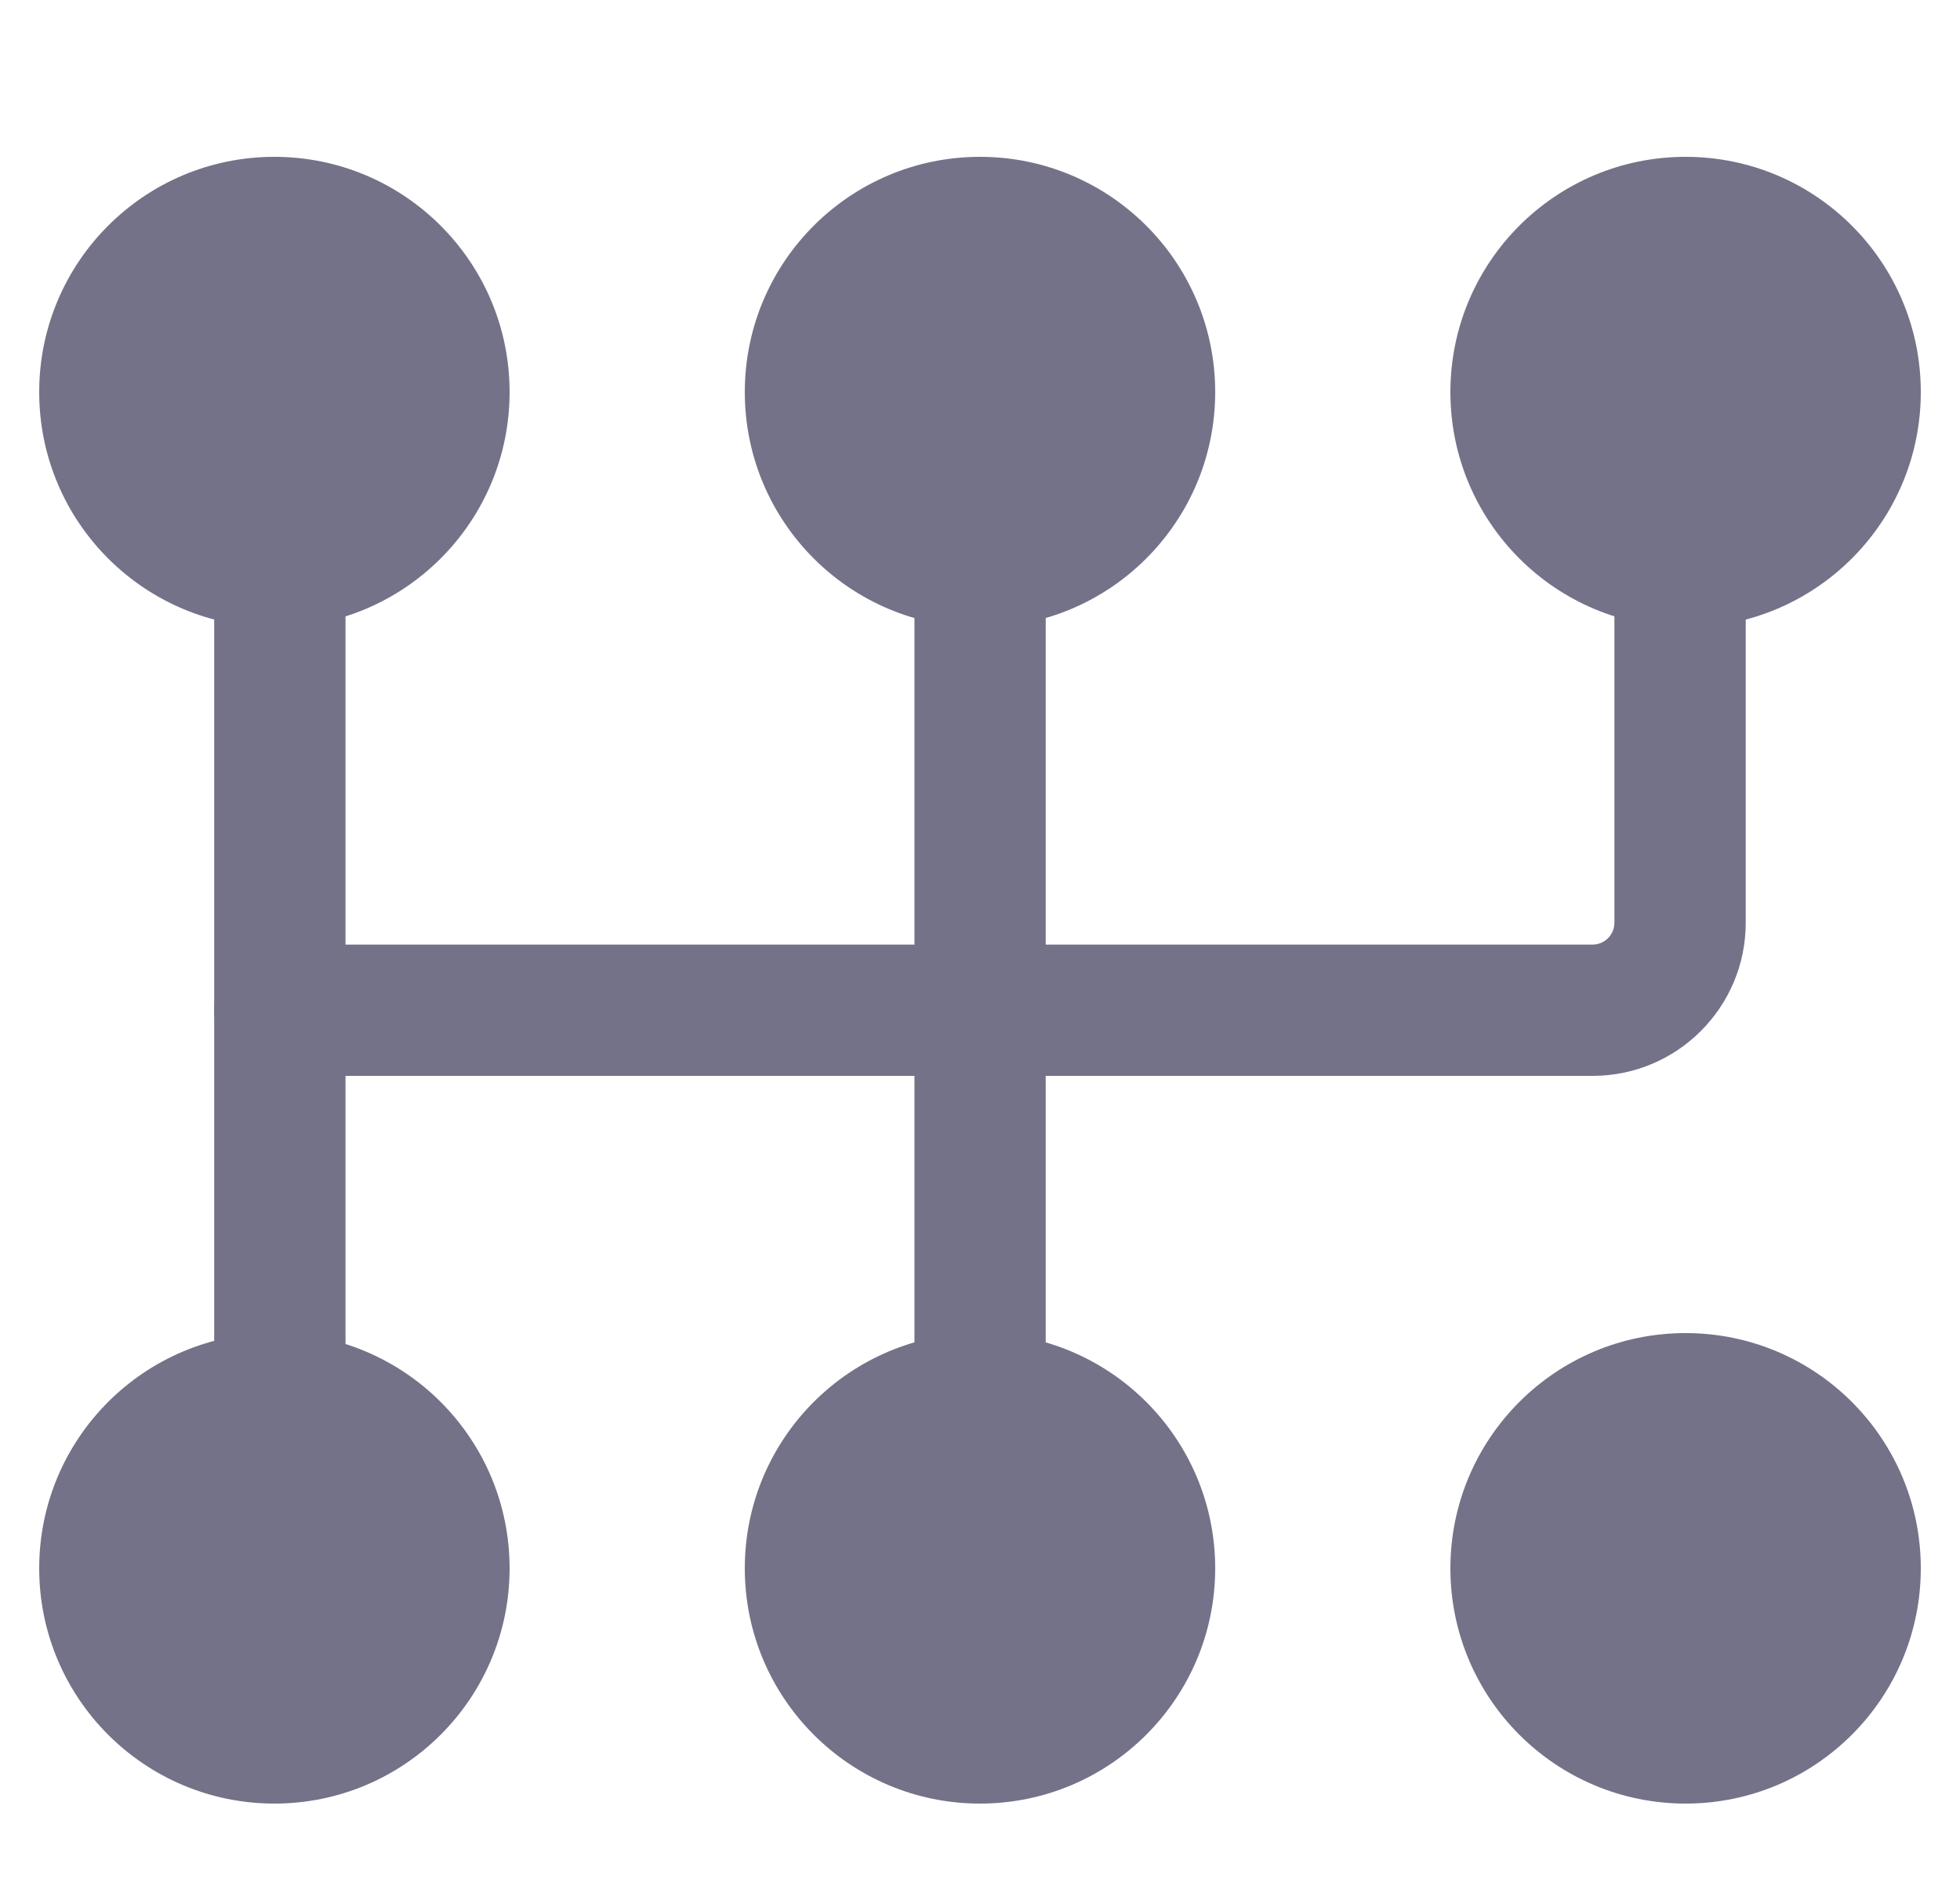 <svg width="25" height="24" viewBox="0 0 25 24" fill="none" xmlns="http://www.w3.org/2000/svg">
<path fill-rule="evenodd" clip-rule="evenodd" d="M2.732 7.302V18.465C2.732 18.927 3.107 19.302 3.57 19.302C4.032 19.302 4.407 18.927 4.407 18.465V7.302C4.407 6.84 4.032 6.465 3.57 6.465C3.107 6.465 2.732 6.84 2.732 7.302Z" fill="#747288"/>
<path fill-rule="evenodd" clip-rule="evenodd" d="M11.664 7.302V18.465C11.664 18.927 12.039 19.302 12.501 19.302C12.963 19.302 13.338 18.927 13.338 18.465V7.302C13.338 6.84 12.963 6.465 12.501 6.465C12.039 6.465 11.664 6.84 11.664 7.302Z" fill="#747288"/>
<path fill-rule="evenodd" clip-rule="evenodd" d="M20.592 7.302V11.767C20.592 11.921 20.467 12.046 20.313 12.046H3.57C3.107 12.046 2.732 12.421 2.732 12.883C2.732 13.345 3.107 13.72 3.57 13.72H20.313C21.392 13.72 22.267 12.845 22.267 11.767C22.267 10.139 22.267 7.302 22.267 7.302C22.267 6.84 21.892 6.465 21.429 6.465C20.967 6.465 20.592 6.84 20.592 7.302Z" fill="#747288"/>
<circle cx="3.5" cy="5" r="3" fill="#747288"/>
<circle cx="12.5" cy="5" r="3" fill="#747288"/>
<circle cx="3.5" cy="20" r="3" fill="#747288"/>
<circle cx="12.5" cy="20" r="3" fill="#747288"/>
<circle cx="21.5" cy="20" r="3" fill="#747288"/>
<circle cx="21.5" cy="5" r="3" fill="#747288"/>
</svg>
